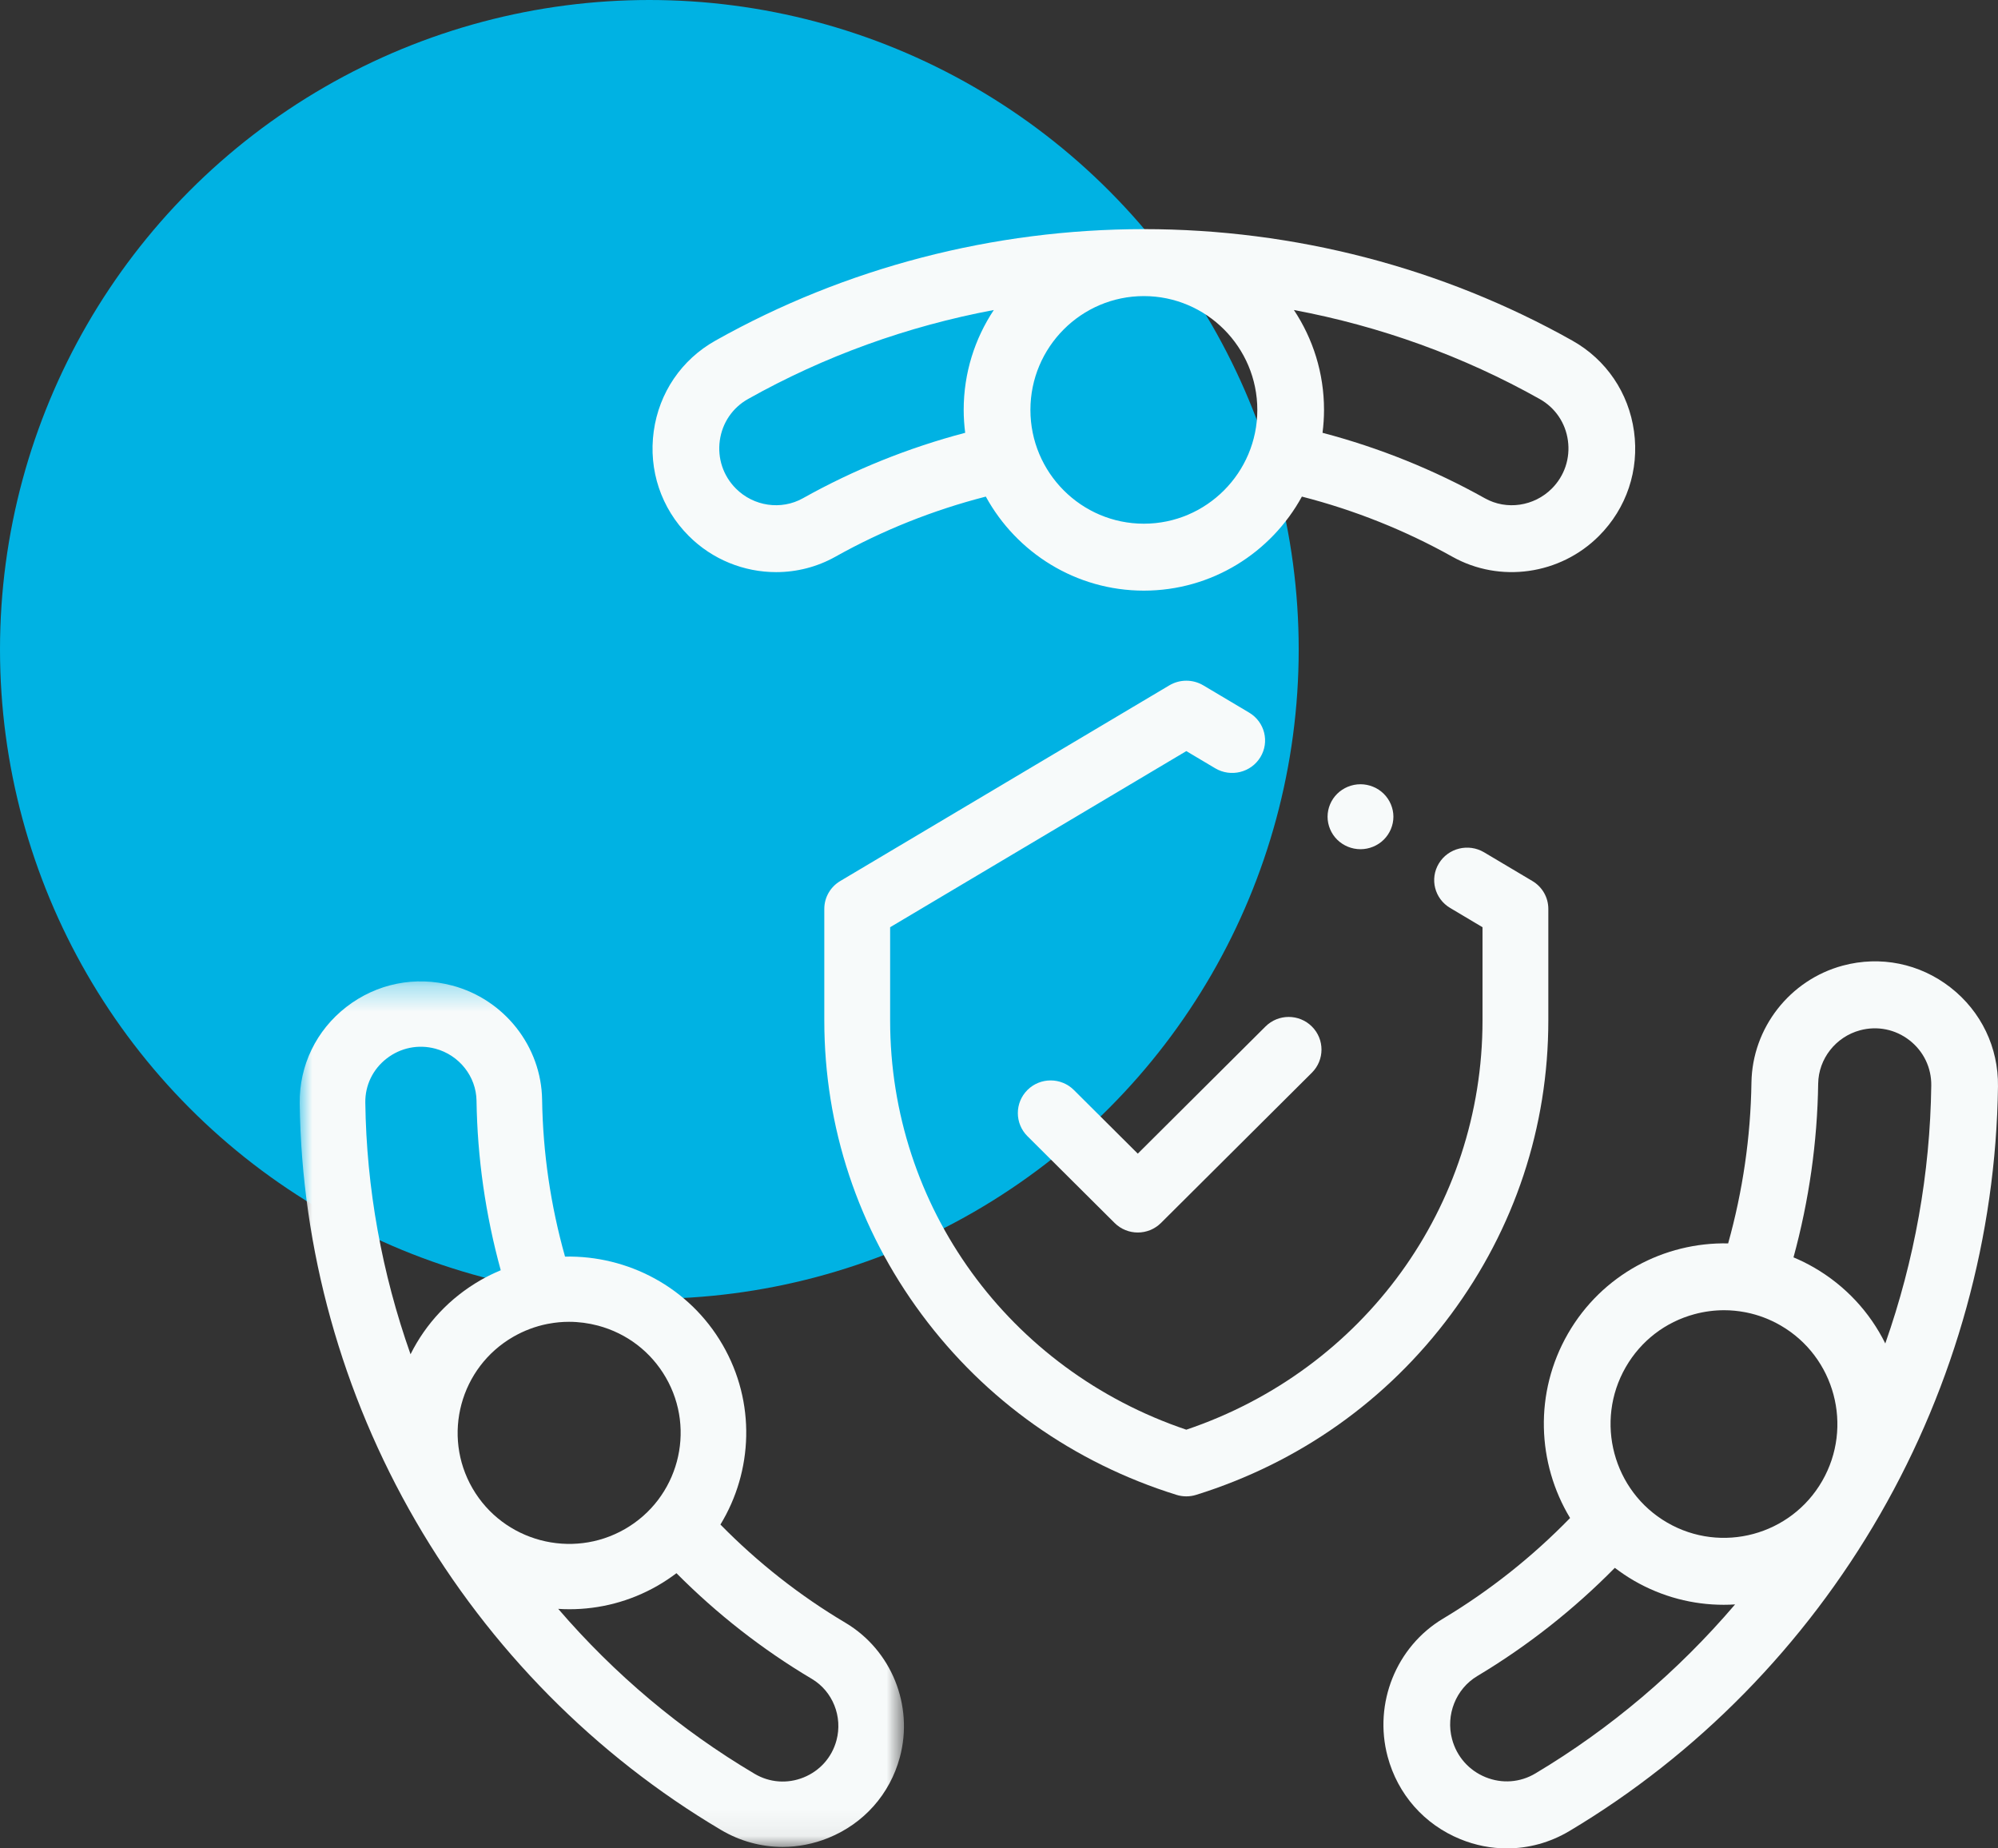 <?xml version="1.0" encoding="UTF-8"?>
<svg width="80px" height="74px" viewBox="0 0 80 74" version="1.1" xmlns="http://www.w3.org/2000/svg" xmlns:xlink="http://www.w3.org/1999/xlink">
    <rect x="0" y="0" width="80" height="74" fill="#333333" stroke="none"/>
    <title>Icon/Illustrated/Alivio </title>
    <defs>
        <polygon id="path-1" points="0 0.289 24.194 0.289 24.194 34.941 0 34.941"></polygon>
    </defs>
    <g id="Desktop" stroke="none" stroke-width="1" fill="none" fill-rule="evenodd">
        <g id="Desktop-HD" transform="translate(-932, -5635)">
            <g id="Group-21" transform="translate(0, 5473)">
                <g id="Group-64" transform="translate(164, 72)">
                    <g id="Group-4" transform="translate(0, 90)">
                        <g id="Group" transform="translate(768, 0)">
                            <g id="Group-5" fill="#00B2E3">
                                <circle id="Oval-Copy-2" cx="26" cy="26" r="26"></circle>
                            </g>
                            <g id="Group-17" transform="translate(12, 9)">
                                <g id="Group-5" transform="translate(14, 0)" fill="#F7FAFA">
                                    <path d="M39.426,8.269 C39.212,6.723 38.313,5.399 36.958,4.637 C31.76,1.717 25.827,0.173 19.8,0.173 C13.774,0.173 7.841,1.717 2.643,4.638 C1.288,5.399 0.388,6.723 0.175,8.269 C-0.039,9.821 0.471,11.347 1.576,12.454 C2.525,13.406 3.796,13.905 5.076,13.905 C5.891,13.905 6.708,13.703 7.449,13.288 C9.339,12.23 11.361,11.423 13.472,10.881 C14.699,13.123 17.076,14.646 19.8,14.646 C22.525,14.646 24.901,13.123 26.128,10.881 C28.239,11.423 30.261,12.23 32.152,13.288 C34.057,14.354 36.472,14.012 38.025,12.454 C39.129,11.346 39.64,9.821 39.426,8.269 M12.586,7.41 C12.586,7.721 12.608,8.027 12.646,8.327 C10.371,8.926 8.19,9.804 6.147,10.948 C5.28,11.433 4.177,11.273 3.465,10.559 C2.957,10.05 2.723,9.349 2.821,8.636 C2.919,7.929 3.33,7.324 3.949,6.976 C7.004,5.259 10.336,4.058 13.792,3.411 C13.031,4.558 12.586,5.932 12.586,7.41 M19.8,11.966 C17.296,11.966 15.258,9.922 15.258,7.41 C15.258,4.897 17.296,2.854 19.8,2.854 C22.305,2.854 24.343,4.897 24.343,7.41 C24.343,9.922 22.305,11.966 19.8,11.966 M36.136,10.559 C35.423,11.273 34.321,11.434 33.454,10.948 C31.41,9.804 29.229,8.926 26.954,8.327 C26.992,8.027 27.014,7.721 27.014,7.41 C27.014,5.933 26.57,4.558 25.808,3.411 C29.264,4.058 32.596,5.259 35.652,6.976 C36.27,7.324 36.682,7.929 36.779,8.636 C36.877,9.349 36.643,10.05 36.136,10.559" id="Fill-1"></path>
                                    <path d="M52.099,30.534 C50.866,29.572 49.293,29.253 47.785,29.658 C45.664,30.228 44.16,32.155 44.128,34.343 C44.096,36.515 43.782,38.675 43.195,40.779 C40.645,40.724 38.142,42.027 36.78,44.394 C35.418,46.761 35.545,49.586 36.866,51.773 C35.343,53.336 33.636,54.689 31.777,55.803 C29.903,56.925 28.992,59.194 29.56,61.322 C29.964,62.835 31.026,64.041 32.473,64.631 C33.077,64.878 33.708,65 34.336,65 C35.205,65 36.067,64.766 36.842,64.303 C41.963,61.248 46.262,56.866 49.276,51.631 C52.289,46.396 53.922,40.47 53.999,34.494 C54.02,32.935 53.327,31.492 52.099,30.534 M35.477,61.999 C34.867,62.363 34.139,62.417 33.48,62.148 C32.815,61.877 32.327,61.323 32.141,60.628 C31.88,59.652 32.294,58.614 33.146,58.103 C35.156,56.9 37.004,55.445 38.658,53.768 C38.899,53.951 39.152,54.123 39.421,54.279 C40.554,54.935 41.792,55.247 43.016,55.247 C43.168,55.247 43.321,55.242 43.473,55.232 C41.188,57.909 38.486,60.204 35.477,61.999 M46.961,50.29 C45.709,52.466 42.926,53.214 40.757,51.958 C38.588,50.702 37.842,47.91 39.094,45.734 C39.701,44.68 40.68,43.926 41.852,43.611 C42.243,43.506 42.641,43.454 43.035,43.454 C43.313,43.454 43.589,43.481 43.862,43.532 C43.884,43.537 43.907,43.541 43.929,43.545 C44.405,43.641 44.867,43.816 45.299,44.066 C47.468,45.322 48.214,48.114 46.961,50.29 M49.487,44.785 C48.862,43.521 47.881,42.467 46.634,41.745 C46.366,41.59 46.091,41.456 45.812,41.338 C46.433,39.063 46.766,36.729 46.8,34.382 C46.814,33.387 47.504,32.508 48.477,32.247 C49.17,32.061 49.892,32.208 50.458,32.649 C51.02,33.088 51.338,33.747 51.328,34.459 C51.283,37.969 50.655,41.462 49.487,44.785" id="Fill-3"></path>
                                </g>
                                <g id="Group-10" transform="translate(21, 18)" fill="#F7FAFA">
                                    <path d="M28.358,8.272 L26.423,7.122 C25.799,6.751 24.989,6.949 24.614,7.565 C24.238,8.18 24.439,8.979 25.063,9.349 L26.36,10.121 L26.36,13.854 C26.36,21.304 21.611,27.836 14.5,30.237 C7.389,27.836 2.641,21.304 2.641,13.854 L2.641,10.121 L14.5,3.07 L15.657,3.758 C16.28,4.128 17.09,3.93 17.465,3.315 C17.841,2.7 17.64,1.901 17.017,1.53 L15.18,0.438 C14.762,0.189 14.238,0.19 13.82,0.438 L0.643,8.272 C0.247,8.507 0.005,8.93 0.005,9.386 L0.005,13.854 C0.005,18.116 1.354,22.186 3.906,25.625 C6.459,29.064 9.985,31.561 14.103,32.845 C14.232,32.886 14.366,32.906 14.5,32.906 C14.634,32.906 14.768,32.886 14.897,32.845 C19.015,31.561 22.542,29.064 25.094,25.625 C27.646,22.186 28.995,18.116 28.995,13.854 L28.995,9.386 C28.995,8.93 28.754,8.507 28.358,8.272" id="Fill-6"></path>
                                    <path d="M22.405,4.778 C22.16,4.536 21.82,4.397 21.474,4.397 C21.126,4.397 20.787,4.536 20.542,4.778 C20.296,5.02 20.156,5.355 20.156,5.697 C20.156,6.039 20.296,6.375 20.542,6.617 C20.787,6.859 21.126,6.998 21.474,6.998 C21.82,6.998 22.16,6.859 22.405,6.617 C22.65,6.375 22.792,6.039 22.792,5.697 C22.792,5.355 22.65,5.02 22.405,4.778" id="Fill-8"></path>
                                </g>
                                <g id="Group-16" transform="translate(0, 30)">
                                    <path d="M40.528,2.096 C40.015,1.585 39.183,1.585 38.67,2.096 L33.557,7.186 L30.997,4.637 C30.484,4.127 29.652,4.127 29.139,4.637 C28.626,5.148 28.626,5.976 29.139,6.487 L32.628,9.96 C32.884,10.215 33.221,10.343 33.557,10.343 C33.893,10.343 34.229,10.215 34.486,9.96 L40.528,3.945 C41.041,3.434 41.041,2.606 40.528,2.096" id="Fill-11" fill="#F7FAFA"></path>
                                    <g id="Group-15">
                                        <mask id="mask-2" fill="white">
                                            <use xlink:href="#path-1"></use>
                                        </mask>
                                        <g id="Clip-14"></g>
                                        <path d="M21.851,25.967 C20.023,24.881 18.344,23.56 16.846,22.035 C18.146,19.901 18.27,17.144 16.931,14.835 C15.592,12.526 13.131,11.255 10.624,11.308 C10.046,9.255 9.738,7.147 9.706,5.028 C9.675,2.893 8.196,1.013 6.111,0.457 C4.628,0.061 3.082,0.373 1.87,1.311 C0.662,2.246 -0.019,3.654 0,5.175 C0.076,11.006 1.682,16.788 4.645,21.896 C7.608,27.004 11.835,31.28 16.87,34.261 C17.632,34.712 18.48,34.941 19.334,34.941 C19.951,34.941 20.571,34.821 21.166,34.581 C22.588,34.005 23.632,32.828 24.03,31.352 C24.589,29.276 23.693,27.062 21.851,25.967 M4.438,15.217 C3.29,11.975 2.672,8.567 2.627,5.141 C2.618,4.447 2.93,3.804 3.483,3.376 C4.04,2.945 4.75,2.801 5.431,2.983 C6.387,3.238 7.066,4.095 7.08,5.066 C7.113,7.357 7.44,9.634 8.05,11.854 C7.776,11.969 7.506,12.099 7.242,12.251 C6.017,12.955 5.052,13.983 4.438,15.217 M6.921,20.588 C5.69,18.465 6.423,15.741 8.556,14.515 C8.982,14.271 9.437,14.1 9.905,14.006 C9.926,14.002 9.947,13.999 9.967,13.995 C10.236,13.944 10.508,13.918 10.782,13.918 C11.169,13.918 11.56,13.969 11.945,14.071 C13.097,14.379 14.06,15.114 14.656,16.142 C15.888,18.265 15.154,20.99 13.022,22.215 C10.889,23.441 8.153,22.711 6.921,20.588 M21.492,30.676 C21.31,31.353 20.83,31.894 20.176,32.159 C19.528,32.421 18.812,32.368 18.213,32.013 C15.254,30.261 12.598,28.023 10.351,25.41 C10.5,25.42 10.65,25.425 10.801,25.425 C12.003,25.425 13.221,25.121 14.335,24.48 C14.599,24.328 14.848,24.161 15.085,23.982 C16.711,25.618 18.528,27.039 20.504,28.212 C21.342,28.71 21.748,29.723 21.492,30.676" id="Fill-13" fill="#F7FAFA" mask="url(#mask-2)"></path>
                                    </g>
                                </g>
                            </g>
                        </g>
                    </g>
                </g>
            </g>
        </g>
    </g>
</svg>